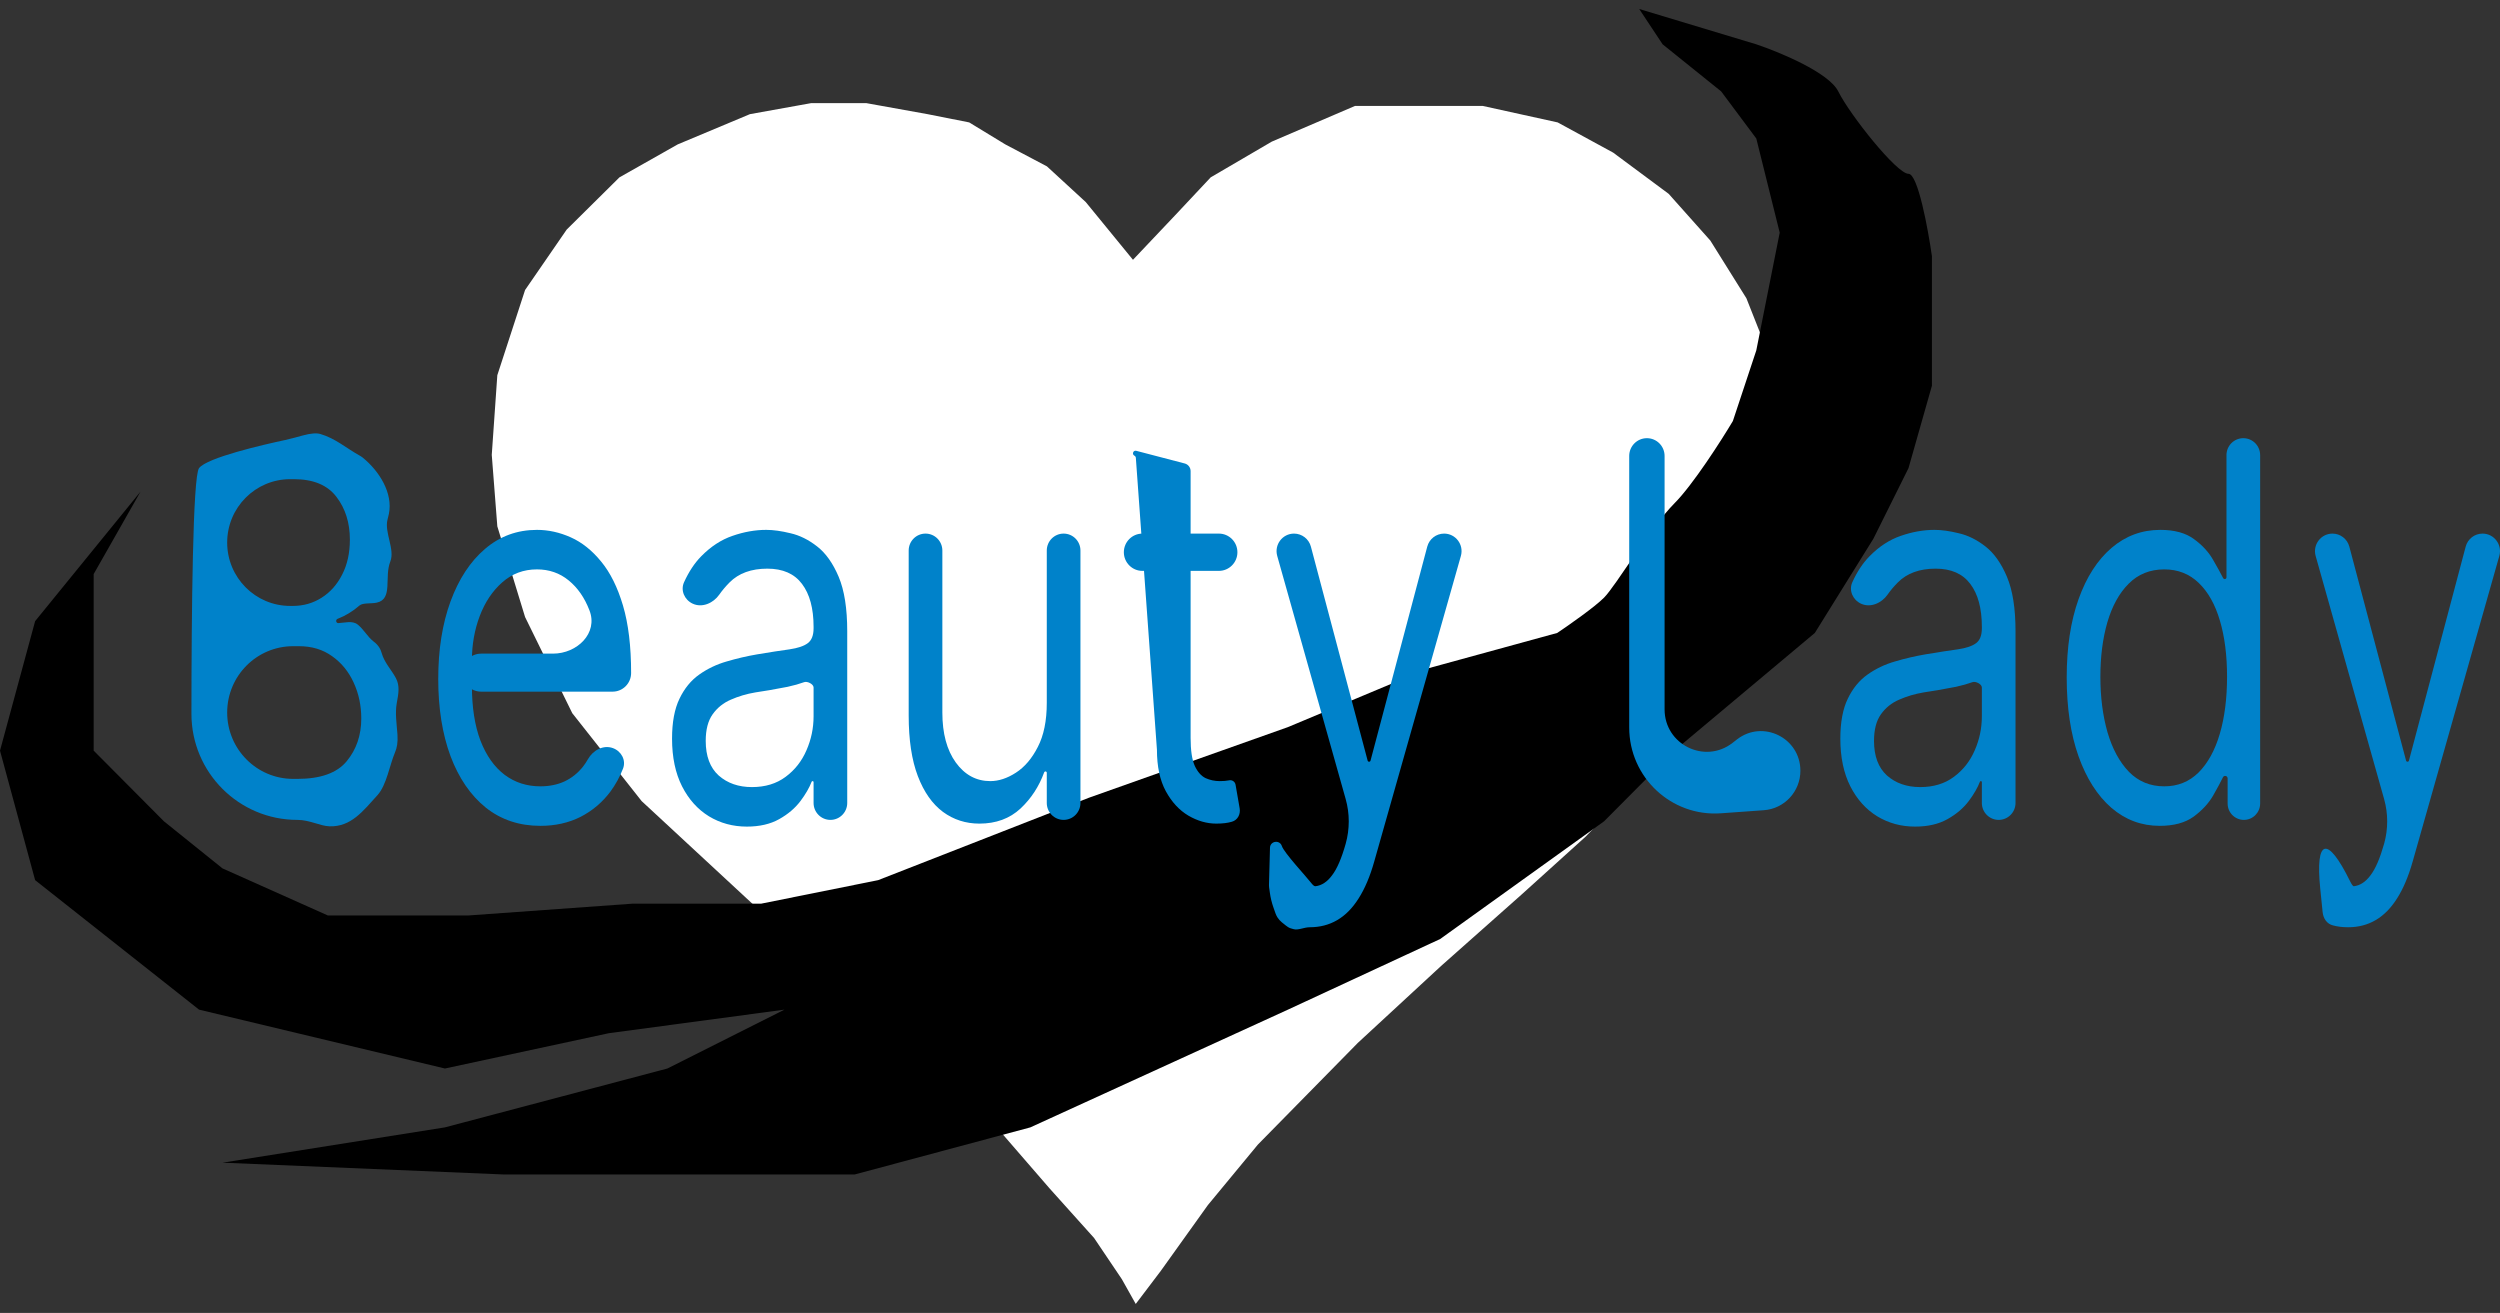 <svg width="139" height="73" viewBox="0 0 139 73" fill="none" xmlns="http://www.w3.org/2000/svg">
<rect x="0" y="0" width="139" height="73" fill="#333333" stroke="none"/>
<path d="M62.376 71.125L60.832 68.833L58.363 66.083L55.585 62.875L52.035 59.514L48.177 55.542L42.93 51.264L35.676 44.542L31.818 39.653L29.194 34.306L27.651 29.264L27.342 25.292L27.651 20.861L29.194 16.125L31.509 12.764L34.441 9.861L37.682 8.028L41.695 6.347L45.09 5.736H48.177L51.572 6.347L53.887 6.806L55.894 8.028L58.209 9.25L60.369 11.236L62.993 14.445L65.308 12L67.314 9.861L70.71 7.875L75.34 5.889H82.439L86.606 6.806L89.692 8.486L92.779 10.778L95.094 13.375L97.1 16.584L98.489 20.097L98.952 23.917V28.5L97.872 32.472L96.483 35.834L94.631 39.347L91.853 42.708L88.149 46.528L84.6 49.736L80.124 53.708L75.494 57.986L69.938 63.639L67.16 67L64.536 70.667L63.147 72.5L62.376 71.125Z" fill="white"/>
<path d="M7.812 27.336L5.208 31.918V41.736L9.114 45.664L12.369 48.282L18.228 50.9H26.04L35.154 50.245H42.315L48.825 48.936L60.543 44.355L71.61 40.427L79.422 37.154L86.583 35.191C87.234 34.755 88.667 33.751 89.187 33.227C89.838 32.573 91.791 29.3 93.093 27.991C94.135 26.944 95.697 24.5 96.348 23.409L97.65 19.482L98.952 12.936L97.65 7.7L95.697 5.082L92.442 2.464L91.14 0.5L97.65 2.464C98.952 2.9 101.687 4.035 102.207 5.082C102.858 6.391 105.462 9.664 106.113 9.664C106.634 9.664 107.198 12.718 107.415 14.245V21.445L106.113 26.027L104.16 29.954L100.905 35.191L93.093 41.736L89.187 45.664L80.073 52.209L71.61 56.136L57.288 62.682L47.523 65.3H27.993L12.369 64.645L24.738 62.682L37.107 59.409L43.617 56.136L33.852 57.446L24.738 59.409L11.067 56.136L1.953 48.936L0 41.736L1.953 34.536L7.812 27.336Z" fill="black"/>
<path d="M16.534 45.586C13.284 45.586 10.643 42.953 10.644 39.686C10.647 34.096 10.716 26.486 11.067 26.027C11.515 25.442 14.639 24.725 15.858 24.464C16.182 24.394 16.501 24.302 16.821 24.215C17.308 24.083 17.61 24.071 17.814 24.131C18.65 24.375 19.246 24.914 20.008 25.337C20.069 25.371 20.124 25.409 20.173 25.448C21.086 26.191 21.859 27.416 21.622 28.573C21.601 28.675 21.575 28.78 21.547 28.886C21.359 29.596 21.971 30.54 21.701 31.222C21.353 32.1 21.866 33.308 20.947 33.507C20.63 33.576 20.175 33.504 19.984 33.668C19.611 33.993 19.209 34.238 18.775 34.404C18.725 34.423 18.691 34.471 18.691 34.525C18.691 34.592 18.742 34.647 18.808 34.645C19.152 34.633 19.591 34.486 19.892 34.728C20.225 34.997 20.437 35.41 20.776 35.671C21.06 35.889 21.161 36.094 21.225 36.322C21.37 36.839 21.755 37.226 22.009 37.698C22.241 38.127 22.156 38.575 22.064 39.067C21.956 39.648 22.056 40.237 22.098 40.826C22.13 41.285 22.069 41.586 21.963 41.832C21.667 42.523 21.495 43.65 20.991 44.207C20.186 45.096 19.518 45.98 18.323 45.943C17.792 45.926 17.221 45.586 16.534 45.586ZM12.631 39.617C12.631 41.654 14.274 43.306 16.301 43.306H16.534C17.819 43.306 18.731 42.981 19.27 42.332C19.815 41.675 20.087 40.881 20.087 39.948C20.087 39.23 19.947 38.567 19.667 37.959C19.387 37.344 18.987 36.853 18.469 36.487C17.951 36.114 17.337 35.928 16.629 35.928H16.301C14.274 35.928 12.631 37.579 12.631 39.617ZM12.631 30.166C12.631 32.112 14.2 33.689 16.136 33.689H16.28C16.872 33.689 17.406 33.537 17.882 33.233C18.363 32.929 18.744 32.501 19.024 31.948C19.31 31.395 19.453 30.746 19.453 30C19.453 29.067 19.204 28.276 18.707 27.627C18.21 26.971 17.422 26.642 16.343 26.642H16.136C14.2 26.642 12.631 28.22 12.631 30.166Z" fill="#0082CA"/>
<path d="M30.045 45.917C28.872 45.917 27.859 45.579 27.008 44.902C26.162 44.218 25.509 43.264 25.049 42.042C24.594 40.812 24.366 39.382 24.366 37.751C24.366 36.121 24.594 34.684 25.049 33.44C25.509 32.19 26.148 31.216 26.968 30.518C27.793 29.813 28.755 29.461 29.855 29.461C30.49 29.461 31.116 29.599 31.735 29.876C32.354 30.152 32.917 30.601 33.424 31.223C33.932 31.838 34.337 32.653 34.638 33.668C34.939 34.684 35.09 35.934 35.09 37.42C35.09 37.992 34.629 38.456 34.059 38.456H26.75C26.169 38.456 25.699 37.983 25.699 37.399C25.699 36.815 26.169 36.342 26.75 36.342H30.746C32.094 36.342 33.266 35.2 32.774 33.938C32.504 33.233 32.118 32.677 31.616 32.269C31.119 31.862 30.532 31.658 29.855 31.658C29.11 31.658 28.464 31.9 27.92 32.383C27.38 32.86 26.965 33.482 26.674 34.249C26.384 35.016 26.238 35.838 26.238 36.715V38.124C26.238 39.327 26.397 40.346 26.714 41.181C27.037 42.011 27.483 42.643 28.055 43.078C28.626 43.506 29.289 43.72 30.045 43.72C30.537 43.72 30.981 43.631 31.378 43.451C31.78 43.264 32.126 42.988 32.417 42.622C32.516 42.495 32.608 42.356 32.692 42.208C32.973 41.711 33.545 41.4 34.079 41.595C34.547 41.767 34.821 42.268 34.64 42.735C34.459 43.199 34.225 43.624 33.94 44.011C33.49 44.612 32.935 45.081 32.274 45.42C31.613 45.752 30.87 45.917 30.045 45.917Z" fill="#0082CA"/>
<path d="M41.523 45.959C40.751 45.959 40.05 45.769 39.421 45.389C38.791 45.002 38.292 44.446 37.922 43.72C37.551 42.988 37.366 42.104 37.366 41.068C37.366 40.156 37.504 39.416 37.779 38.85C38.054 38.276 38.421 37.827 38.881 37.503C39.341 37.178 39.849 36.936 40.404 36.777C40.965 36.611 41.528 36.48 42.094 36.383C42.834 36.259 43.434 36.166 43.894 36.104C44.359 36.035 44.698 35.921 44.91 35.762C45.126 35.603 45.235 35.327 45.235 34.933V34.85C45.235 33.827 45.02 33.033 44.592 32.466C44.169 31.9 43.527 31.617 42.665 31.617C41.771 31.617 41.071 31.872 40.563 32.383C40.345 32.603 40.155 32.829 39.992 33.061C39.658 33.538 39.038 33.809 38.512 33.563C38.058 33.352 37.825 32.827 38.034 32.369C38.3 31.787 38.616 31.308 38.984 30.933C39.519 30.387 40.1 30.007 40.729 29.793C41.364 29.572 41.988 29.461 42.601 29.461C42.993 29.461 43.442 29.523 43.95 29.648C44.463 29.765 44.957 30.01 45.433 30.383C45.914 30.756 46.313 31.32 46.631 32.072C46.948 32.826 47.106 33.834 47.106 35.099V44.645C47.106 45.164 46.688 45.586 46.171 45.586C45.654 45.586 45.235 45.164 45.235 44.645V43.487C45.235 43.456 45.209 43.43 45.179 43.43C45.155 43.43 45.134 43.445 45.126 43.467C44.998 43.802 44.791 44.159 44.505 44.539C44.209 44.933 43.815 45.268 43.323 45.544C42.831 45.821 42.231 45.959 41.523 45.959ZM41.808 43.762C42.548 43.762 43.172 43.572 43.68 43.192C44.193 42.812 44.579 42.321 44.838 41.72C45.102 41.119 45.235 40.487 45.235 39.824V38.223C45.235 38.036 44.884 37.861 44.711 37.928C44.447 38.024 44.14 38.111 43.791 38.187C43.447 38.256 43.112 38.318 42.784 38.373C42.461 38.422 42.2 38.463 41.998 38.498C41.512 38.58 41.057 38.715 40.634 38.902C40.217 39.081 39.878 39.354 39.619 39.72C39.365 40.08 39.238 40.57 39.238 41.192C39.238 42.042 39.479 42.684 39.96 43.119C40.447 43.548 41.063 43.762 41.808 43.762Z" fill="#0082CA"/>
<path d="M58.201 39.078V30.609C58.201 30.09 58.62 29.668 59.137 29.668C59.654 29.668 60.073 30.09 60.073 30.609V44.645C60.073 45.164 59.654 45.586 59.137 45.586C58.62 45.586 58.201 45.164 58.201 44.645V42.966C58.201 42.925 58.168 42.891 58.127 42.891C58.095 42.891 58.067 42.911 58.056 42.941C57.77 43.728 57.332 44.399 56.742 44.953C56.139 45.513 55.377 45.793 54.457 45.793C53.696 45.793 53.019 45.575 52.427 45.14C51.834 44.698 51.369 44.035 51.031 43.15C50.692 42.259 50.523 41.137 50.523 39.782V30.609C50.523 30.09 50.942 29.668 51.459 29.668C51.976 29.668 52.395 30.09 52.395 30.609V39.617C52.395 40.777 52.644 41.703 53.141 42.394C53.643 43.085 54.283 43.43 55.06 43.43C55.525 43.43 55.999 43.275 56.48 42.964C56.966 42.653 57.373 42.176 57.701 41.534C58.035 40.891 58.201 40.073 58.201 39.078Z" fill="#0082CA"/>
<path d="M67.769 29.668C68.338 29.668 68.8 30.132 68.8 30.705C68.8 31.277 68.338 31.741 67.769 31.741H63.517C62.948 31.741 62.486 31.277 62.486 30.705C62.486 30.132 62.948 29.668 63.517 29.668H67.769ZM63.153 25.455C63.15 25.404 63.119 25.359 63.074 25.336C62.919 25.258 63.007 25.021 63.175 25.065L65.871 25.769C66.064 25.82 66.198 25.995 66.198 26.195V41.026C66.198 41.717 66.275 42.235 66.428 42.581C66.587 42.919 66.788 43.147 67.031 43.264C67.279 43.375 67.541 43.43 67.816 43.43C68.022 43.43 68.192 43.416 68.324 43.389C68.495 43.344 68.667 43.456 68.697 43.631L68.925 44.944C68.982 45.275 68.812 45.601 68.49 45.689C68.263 45.758 67.975 45.793 67.626 45.793C67.097 45.793 66.579 45.644 66.071 45.347C65.569 45.05 65.151 44.598 64.818 43.99C64.49 43.382 64.326 42.615 64.326 41.689L63.153 25.455Z" fill="#0082CA"/>
<path d="M72.821 51.555C72.504 51.555 72.181 51.732 71.933 51.663C71.864 51.646 71.808 51.63 71.763 51.615C71.659 51.582 71.567 51.52 71.482 51.451L71.266 51.277C71.171 51.2 71.09 51.108 71.025 51.005C70.981 50.935 70.946 50.861 70.918 50.784L70.803 50.456C70.71 50.192 70.644 49.919 70.605 49.641L70.562 49.332C70.556 49.294 70.554 49.255 70.555 49.217L70.611 47.136C70.621 46.754 71.155 46.677 71.272 47.041C71.39 47.411 72.646 48.757 72.881 49.066C72.98 49.195 73.069 49.283 73.138 49.275C73.487 49.233 73.797 49.03 74.066 48.663C74.341 48.304 74.593 47.72 74.82 46.912C75.048 46.099 75.048 45.238 74.819 44.425L71.014 30.911C70.838 30.288 71.304 29.668 71.948 29.668C72.388 29.668 72.773 29.966 72.886 30.393L76.041 42.291C76.051 42.327 76.083 42.352 76.121 42.352C76.158 42.352 76.191 42.327 76.201 42.291L79.355 30.392C79.469 29.965 79.853 29.668 80.293 29.668C80.937 29.668 81.402 30.288 81.225 30.911L76.406 47.907C76.174 48.729 75.885 49.41 75.542 49.948C75.198 50.494 74.799 50.898 74.344 51.161C73.895 51.423 73.387 51.555 72.821 51.555Z" fill="#0082CA"/>
<path d="M95.683 45.219C92.927 45.417 90.584 43.224 90.584 40.447V25.352C90.584 24.805 91.025 24.363 91.568 24.363C92.111 24.363 92.551 24.805 92.551 25.352V39.442C92.551 41.398 94.787 42.502 96.327 41.306L96.576 41.112C98.014 39.995 100.102 41.026 100.102 42.853C100.102 44.008 99.215 44.965 98.07 45.048L95.683 45.219Z" fill="#0082CA"/>
<path d="M106.479 45.959C105.707 45.959 105.007 45.769 104.377 45.389C103.748 45.002 103.248 44.446 102.878 43.72C102.508 42.988 102.323 42.104 102.323 41.068C102.323 40.156 102.461 39.416 102.736 38.85C103.011 38.276 103.378 37.827 103.838 37.503C104.298 37.178 104.806 36.936 105.361 36.777C105.921 36.611 106.485 36.48 107.05 36.383C107.791 36.259 108.391 36.166 108.851 36.104C109.316 36.035 109.655 35.921 109.866 35.762C110.083 35.603 110.191 35.327 110.191 34.933V34.85C110.191 33.827 109.977 33.033 109.549 32.466C109.126 31.9 108.483 31.617 107.621 31.617C106.728 31.617 106.027 31.872 105.52 32.383C105.302 32.603 105.111 32.829 104.949 33.061C104.615 33.538 103.995 33.809 103.469 33.563C103.015 33.352 102.782 32.827 102.991 32.369C103.256 31.787 103.573 31.308 103.941 30.933C104.475 30.387 105.057 30.007 105.686 29.793C106.321 29.572 106.945 29.461 107.558 29.461C107.949 29.461 108.399 29.523 108.906 29.648C109.419 29.765 109.914 30.01 110.39 30.383C110.871 30.756 111.27 31.32 111.587 32.072C111.905 32.826 112.063 33.834 112.063 35.099V44.645C112.063 45.164 111.644 45.586 111.127 45.586C110.61 45.586 110.191 45.164 110.191 44.645V43.487C110.191 43.456 110.166 43.43 110.135 43.43C110.112 43.43 110.091 43.445 110.082 43.467C109.954 43.802 109.747 44.159 109.462 44.539C109.166 44.933 108.772 45.268 108.28 45.544C107.788 45.821 107.188 45.959 106.479 45.959ZM106.765 43.762C107.505 43.762 108.129 43.572 108.637 43.192C109.15 42.812 109.536 42.321 109.795 41.72C110.059 41.119 110.191 40.487 110.191 39.824V38.223C110.191 38.036 109.841 37.861 109.668 37.928C109.403 38.024 109.097 38.111 108.748 38.187C108.404 38.256 108.068 38.318 107.74 38.373C107.418 38.422 107.156 38.463 106.955 38.498C106.469 38.58 106.014 38.715 105.591 38.902C105.173 39.081 104.835 39.354 104.576 39.72C104.322 40.08 104.195 40.57 104.195 41.192C104.195 42.042 104.436 42.684 104.917 43.119C105.403 43.548 106.019 43.762 106.765 43.762Z" fill="#0082CA"/>
<path d="M120.08 45.917C119.065 45.917 118.169 45.582 117.391 44.912C116.614 44.235 116.006 43.282 115.567 42.052C115.128 40.815 114.909 39.354 114.909 37.669C114.909 35.997 115.128 34.546 115.567 33.316C116.006 32.086 116.617 31.136 117.399 30.466C118.182 29.796 119.086 29.461 120.112 29.461C120.905 29.461 121.532 29.634 121.992 29.979C122.457 30.318 122.811 30.705 123.055 31.14C123.287 31.541 123.471 31.875 123.606 32.142C123.623 32.176 123.657 32.197 123.694 32.197C123.748 32.197 123.792 32.153 123.792 32.098V25.304C123.792 24.784 124.211 24.363 124.728 24.363C125.245 24.363 125.664 24.784 125.664 25.304V44.676C125.664 45.179 125.259 45.586 124.76 45.586C124.261 45.586 123.856 45.179 123.856 44.676V43.277C123.856 43.201 123.795 43.14 123.72 43.14C123.667 43.14 123.619 43.17 123.596 43.218C123.461 43.495 123.278 43.835 123.047 44.239C122.793 44.674 122.431 45.064 121.96 45.41C121.489 45.748 120.863 45.917 120.08 45.917ZM120.334 43.72C121.085 43.72 121.719 43.465 122.238 42.953C122.756 42.435 123.15 41.72 123.419 40.808C123.689 39.89 123.824 38.829 123.824 37.627C123.824 36.439 123.692 35.399 123.427 34.508C123.163 33.61 122.772 32.912 122.253 32.414C121.735 31.91 121.095 31.658 120.334 31.658C119.541 31.658 118.88 31.924 118.351 32.456C117.828 32.981 117.434 33.696 117.169 34.601C116.91 35.499 116.781 36.508 116.781 37.627C116.781 38.76 116.913 39.789 117.177 40.715C117.447 41.634 117.843 42.366 118.367 42.912C118.896 43.451 119.551 43.72 120.334 43.72Z" fill="#0082CA"/>
<path d="M130.558 51.555C130.241 51.555 129.958 51.52 129.709 51.451C129.372 51.367 129.173 51.062 129.138 50.714L129.006 49.412C128.722 46.604 129.409 46.451 130.656 48.98C130.751 49.172 130.826 49.281 130.875 49.275C131.224 49.233 131.534 49.03 131.803 48.663C132.078 48.304 132.329 47.72 132.557 46.912C132.785 46.099 132.785 45.238 132.556 44.425L128.75 30.911C128.575 30.288 129.041 29.668 129.685 29.668C130.125 29.668 130.51 29.966 130.623 30.393L133.778 42.291C133.787 42.327 133.82 42.352 133.858 42.352C133.895 42.352 133.928 42.327 133.937 42.291L137.092 30.392C137.205 29.965 137.59 29.668 138.029 29.668C138.674 29.668 139.139 30.288 138.962 30.911L134.143 47.907C133.91 48.729 133.622 49.41 133.279 49.948C132.935 50.494 132.536 50.898 132.081 51.161C131.631 51.423 131.124 51.555 130.558 51.555Z" fill="#0082CA"/>
</svg>
